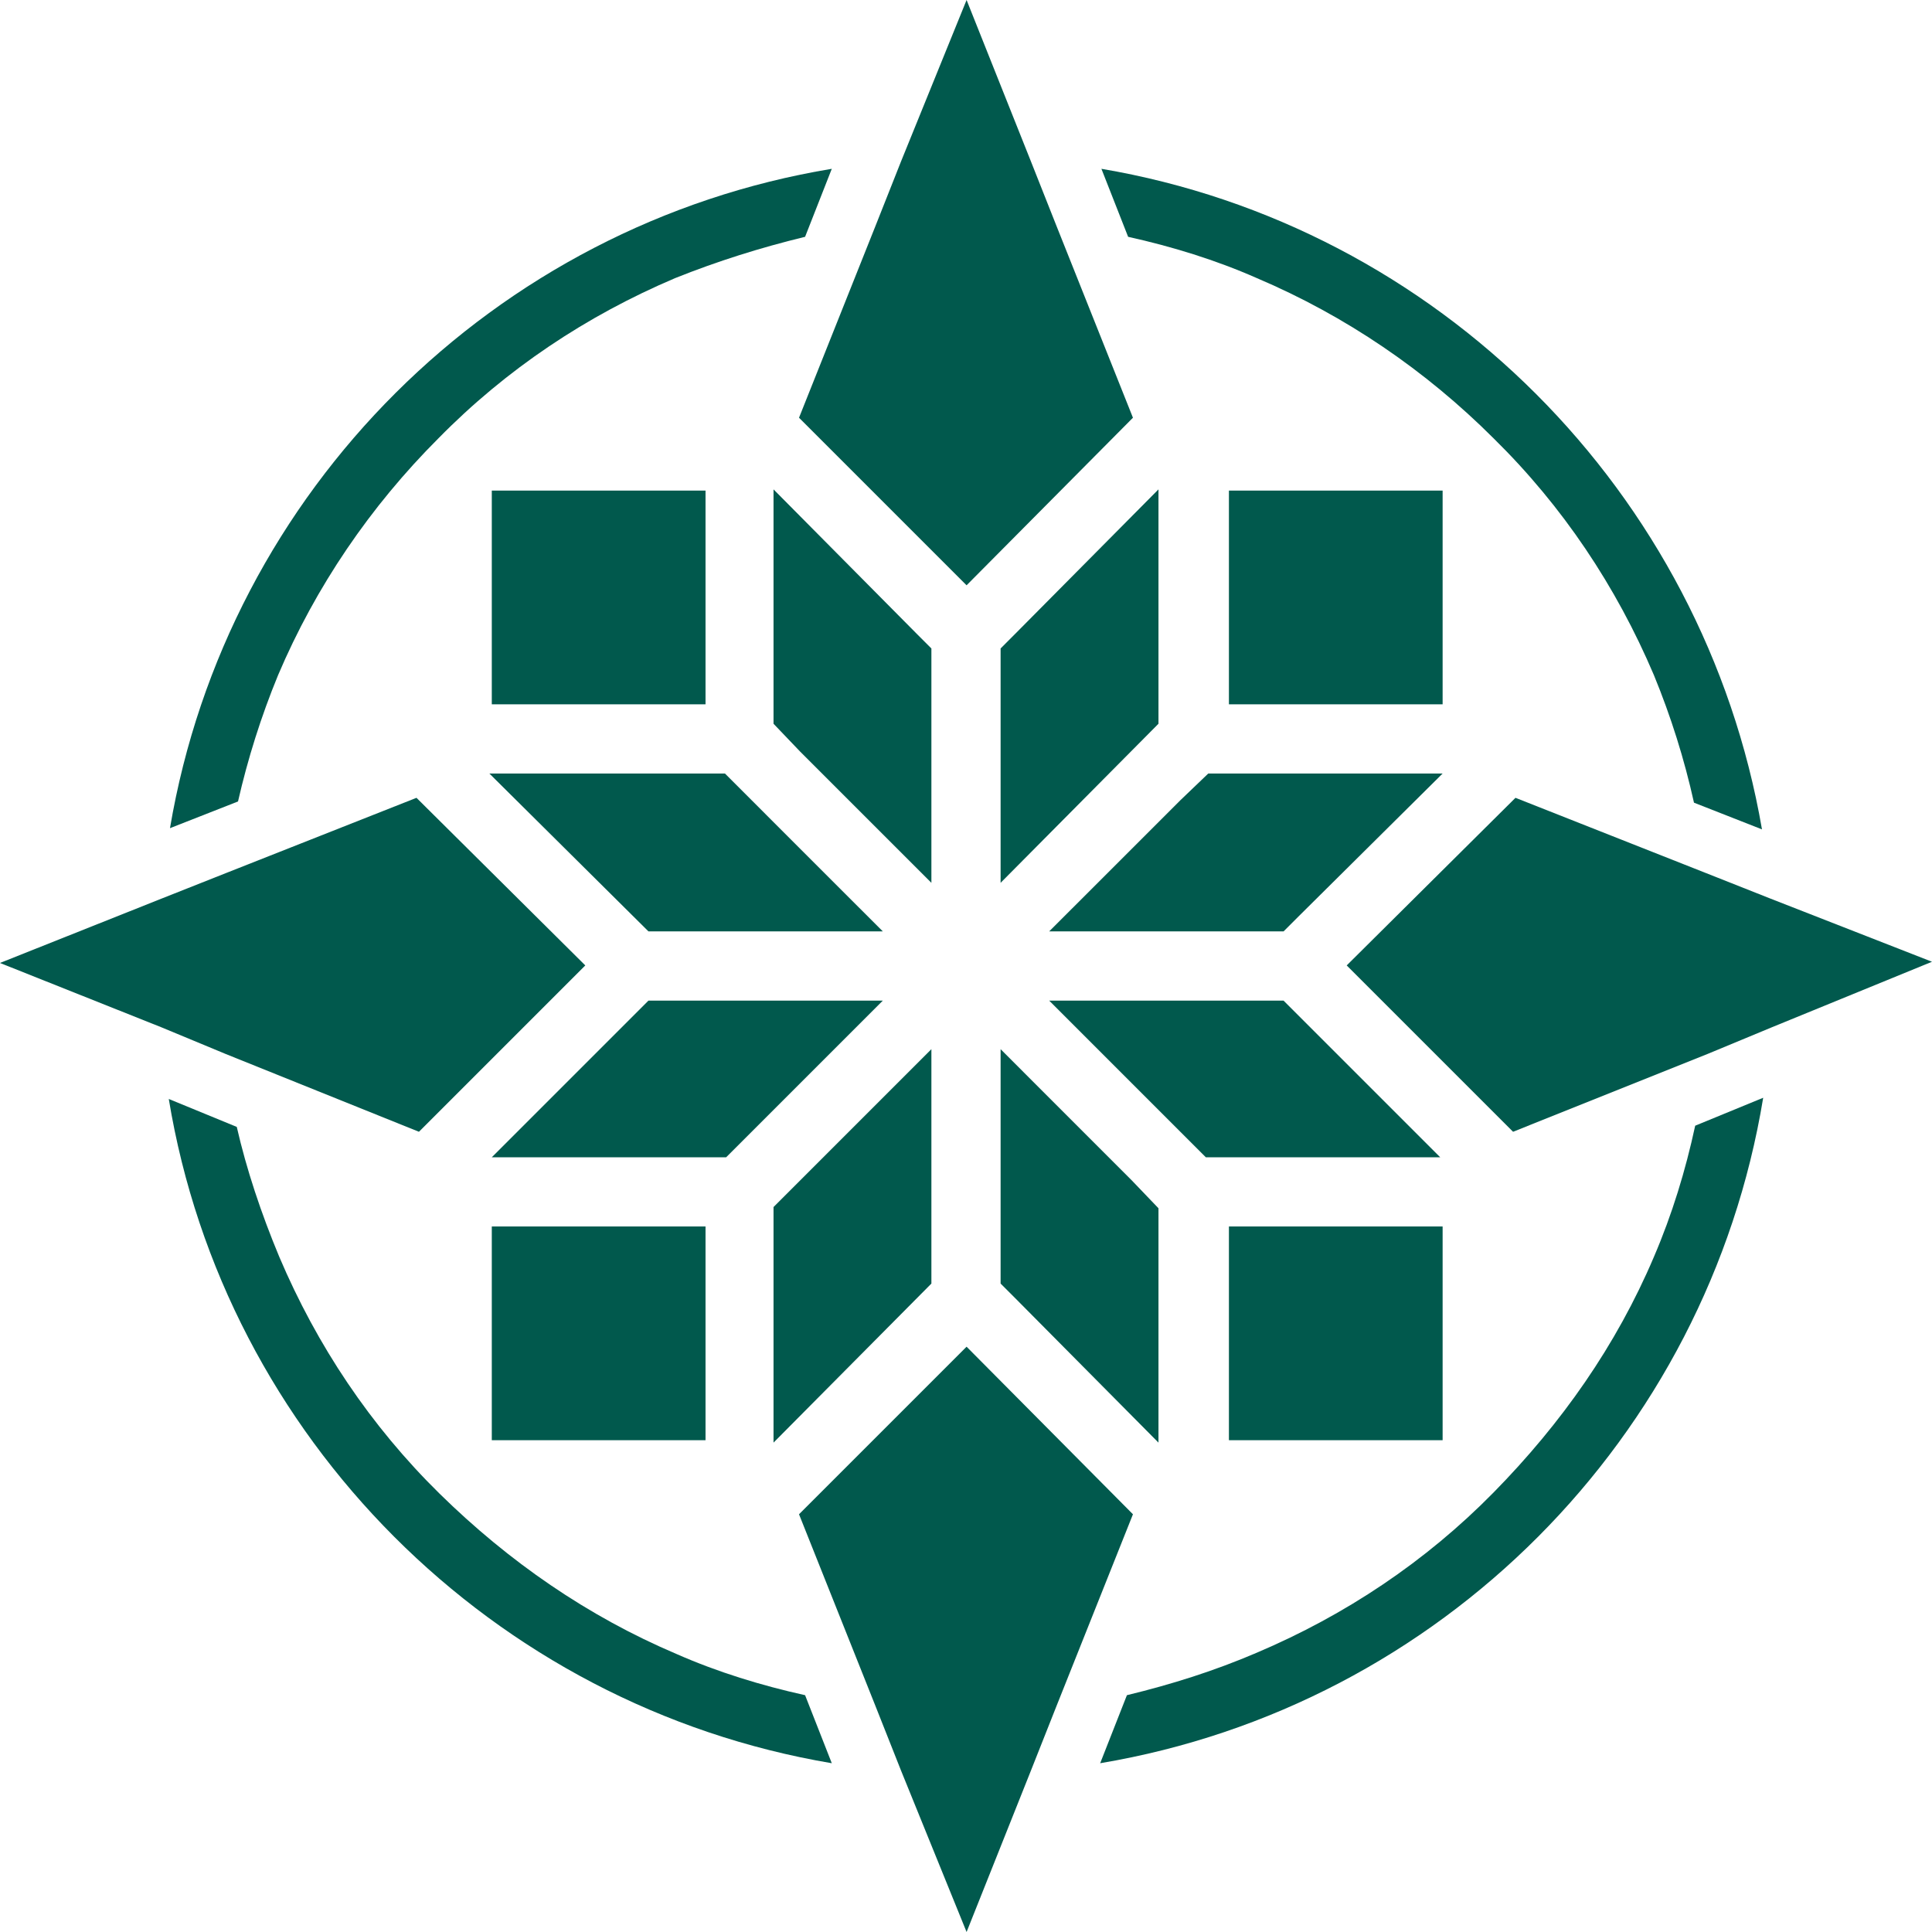 <svg width="56" height="56" viewBox="0 0 56 56" fill="none" xmlns="http://www.w3.org/2000/svg">
<g id="Frame" clip-path="url(#clip0_117_91)">
<g id="Group">
<path id="Vector" d="M37.627 26.575L37.205 26.997H30.411L32.805 24.604L34.213 23.196L35.022 22.421H41.815L37.627 26.575Z" fill="#01594D"/>
<path id="Vector_2" d="M18.796 29.003H25.589L21.048 33.544H14.255L18.796 29.003Z" fill="#01594D"/>
<path id="Vector_3" d="M26.997 30.411V37.205L22.421 41.815V34.987L23.195 34.213L24.603 32.805L26.997 30.411Z" fill="#01594D"/>
<path id="Vector_4" d="M29.003 37.205V30.411L31.396 32.805L32.804 34.213L33.579 35.022V41.815L29.425 37.627L29.003 37.205Z" fill="#01594D"/>
<path id="Vector_5" d="M34.212 32.805L32.804 31.397L30.411 29.003H37.204L37.627 29.426L41.745 33.544H34.951L34.212 32.805Z" fill="#01594D"/>
<path id="Vector_6" d="M21.013 22.421L21.788 23.196L23.195 24.604L25.589 26.997H18.796L14.185 22.421H21.013Z" fill="#01594D"/>
<path id="Vector_7" d="M23.195 21.788L22.421 20.978V14.185L26.574 18.373L26.997 18.796V25.589L24.603 23.196L23.195 21.788Z" fill="#01594D"/>
<path id="Vector_8" d="M29.003 18.796L29.425 18.373L33.579 14.185V20.978L29.003 25.589V18.796Z" fill="#01594D"/>
<path id="Vector_9" d="M35.621 14.22H41.815V20.415H35.621V14.22Z" fill="#01594D"/>
<path id="Vector_10" d="M14.255 14.22H20.45V20.415H14.255V14.22Z" fill="#01594D"/>
<path id="Vector_11" d="M35.621 35.55H41.815V41.745H35.621V35.55Z" fill="#01594D"/>
<path id="Vector_12" d="M14.255 35.55H20.45V41.745H14.255V35.55Z" fill="#01594D"/>
<path id="Vector_13" d="M8.095 36.43C9.186 38.999 10.735 41.323 12.741 43.294C14.748 45.265 17.036 46.849 19.605 47.94C20.802 48.468 22.069 48.855 23.336 49.136L24.11 51.108C14.29 49.453 6.511 41.675 4.892 31.854L6.863 32.664C7.145 33.896 7.567 35.163 8.095 36.43Z" fill="#01594D"/>
<path id="Vector_14" d="M47.94 19.57C46.849 17.001 45.3 14.678 43.294 12.707C41.322 10.736 38.999 9.152 36.43 8.061C35.233 7.533 33.966 7.145 32.699 6.864L31.925 4.893C41.674 6.547 49.383 14.255 51.072 24.04L49.101 23.266C48.82 21.999 48.432 20.767 47.94 19.57Z" fill="#01594D"/>
<path id="Vector_15" d="M36.43 47.904C38.999 46.813 41.322 45.265 43.294 43.258C45.265 41.252 46.849 38.999 47.94 36.43C48.468 35.198 48.855 33.931 49.136 32.629L51.107 31.819C49.488 41.675 41.745 49.453 31.889 51.108L32.664 49.136C33.966 48.82 35.198 48.432 36.43 47.904Z" fill="#01594D"/>
<path id="Vector_16" d="M19.57 8.061C17 9.152 14.677 10.7 12.706 12.707C10.735 14.678 9.151 17.001 8.06 19.57C7.567 20.767 7.18 21.999 6.899 23.231L4.927 24.005C6.582 14.22 14.325 6.512 24.11 4.893L23.336 6.864C22.034 7.181 20.802 7.568 19.57 8.061Z" fill="#01594D"/>
<path id="Vector_17" d="M43.857 32.805L39.035 27.983L43.927 23.125L49.453 25.308L51.319 26.047L56 27.877L51.354 29.778L49.488 30.552L43.857 32.805Z" fill="#01594D"/>
<path id="Vector_18" d="M28.017 16.965L23.16 12.108L25.377 6.547L26.116 4.681L28.017 6.10352e-05L29.883 4.681L30.622 6.547L32.839 12.108L28.017 16.965Z" fill="#01594D"/>
<path id="Vector_19" d="M4.681 26.047L6.546 25.308L12.072 23.125L16.965 27.983L12.143 32.805L6.546 30.552L4.681 29.778L-0.001 27.912L4.681 26.047Z" fill="#01594D"/>
<path id="Vector_20" d="M28.017 39.035L32.839 43.892L30.622 49.453L29.883 51.319L28.017 56L26.116 51.319L25.377 49.453L23.16 43.892L28.017 39.035Z" fill="#01594D"/>
</g>
</g>
<defs>
<clipPath id="clip0_117_91">
<rect width="56" height="56" fill="white" transform="matrix(-1 0 0 1 56 0)"/>
</clipPath>
</defs>
</svg>
